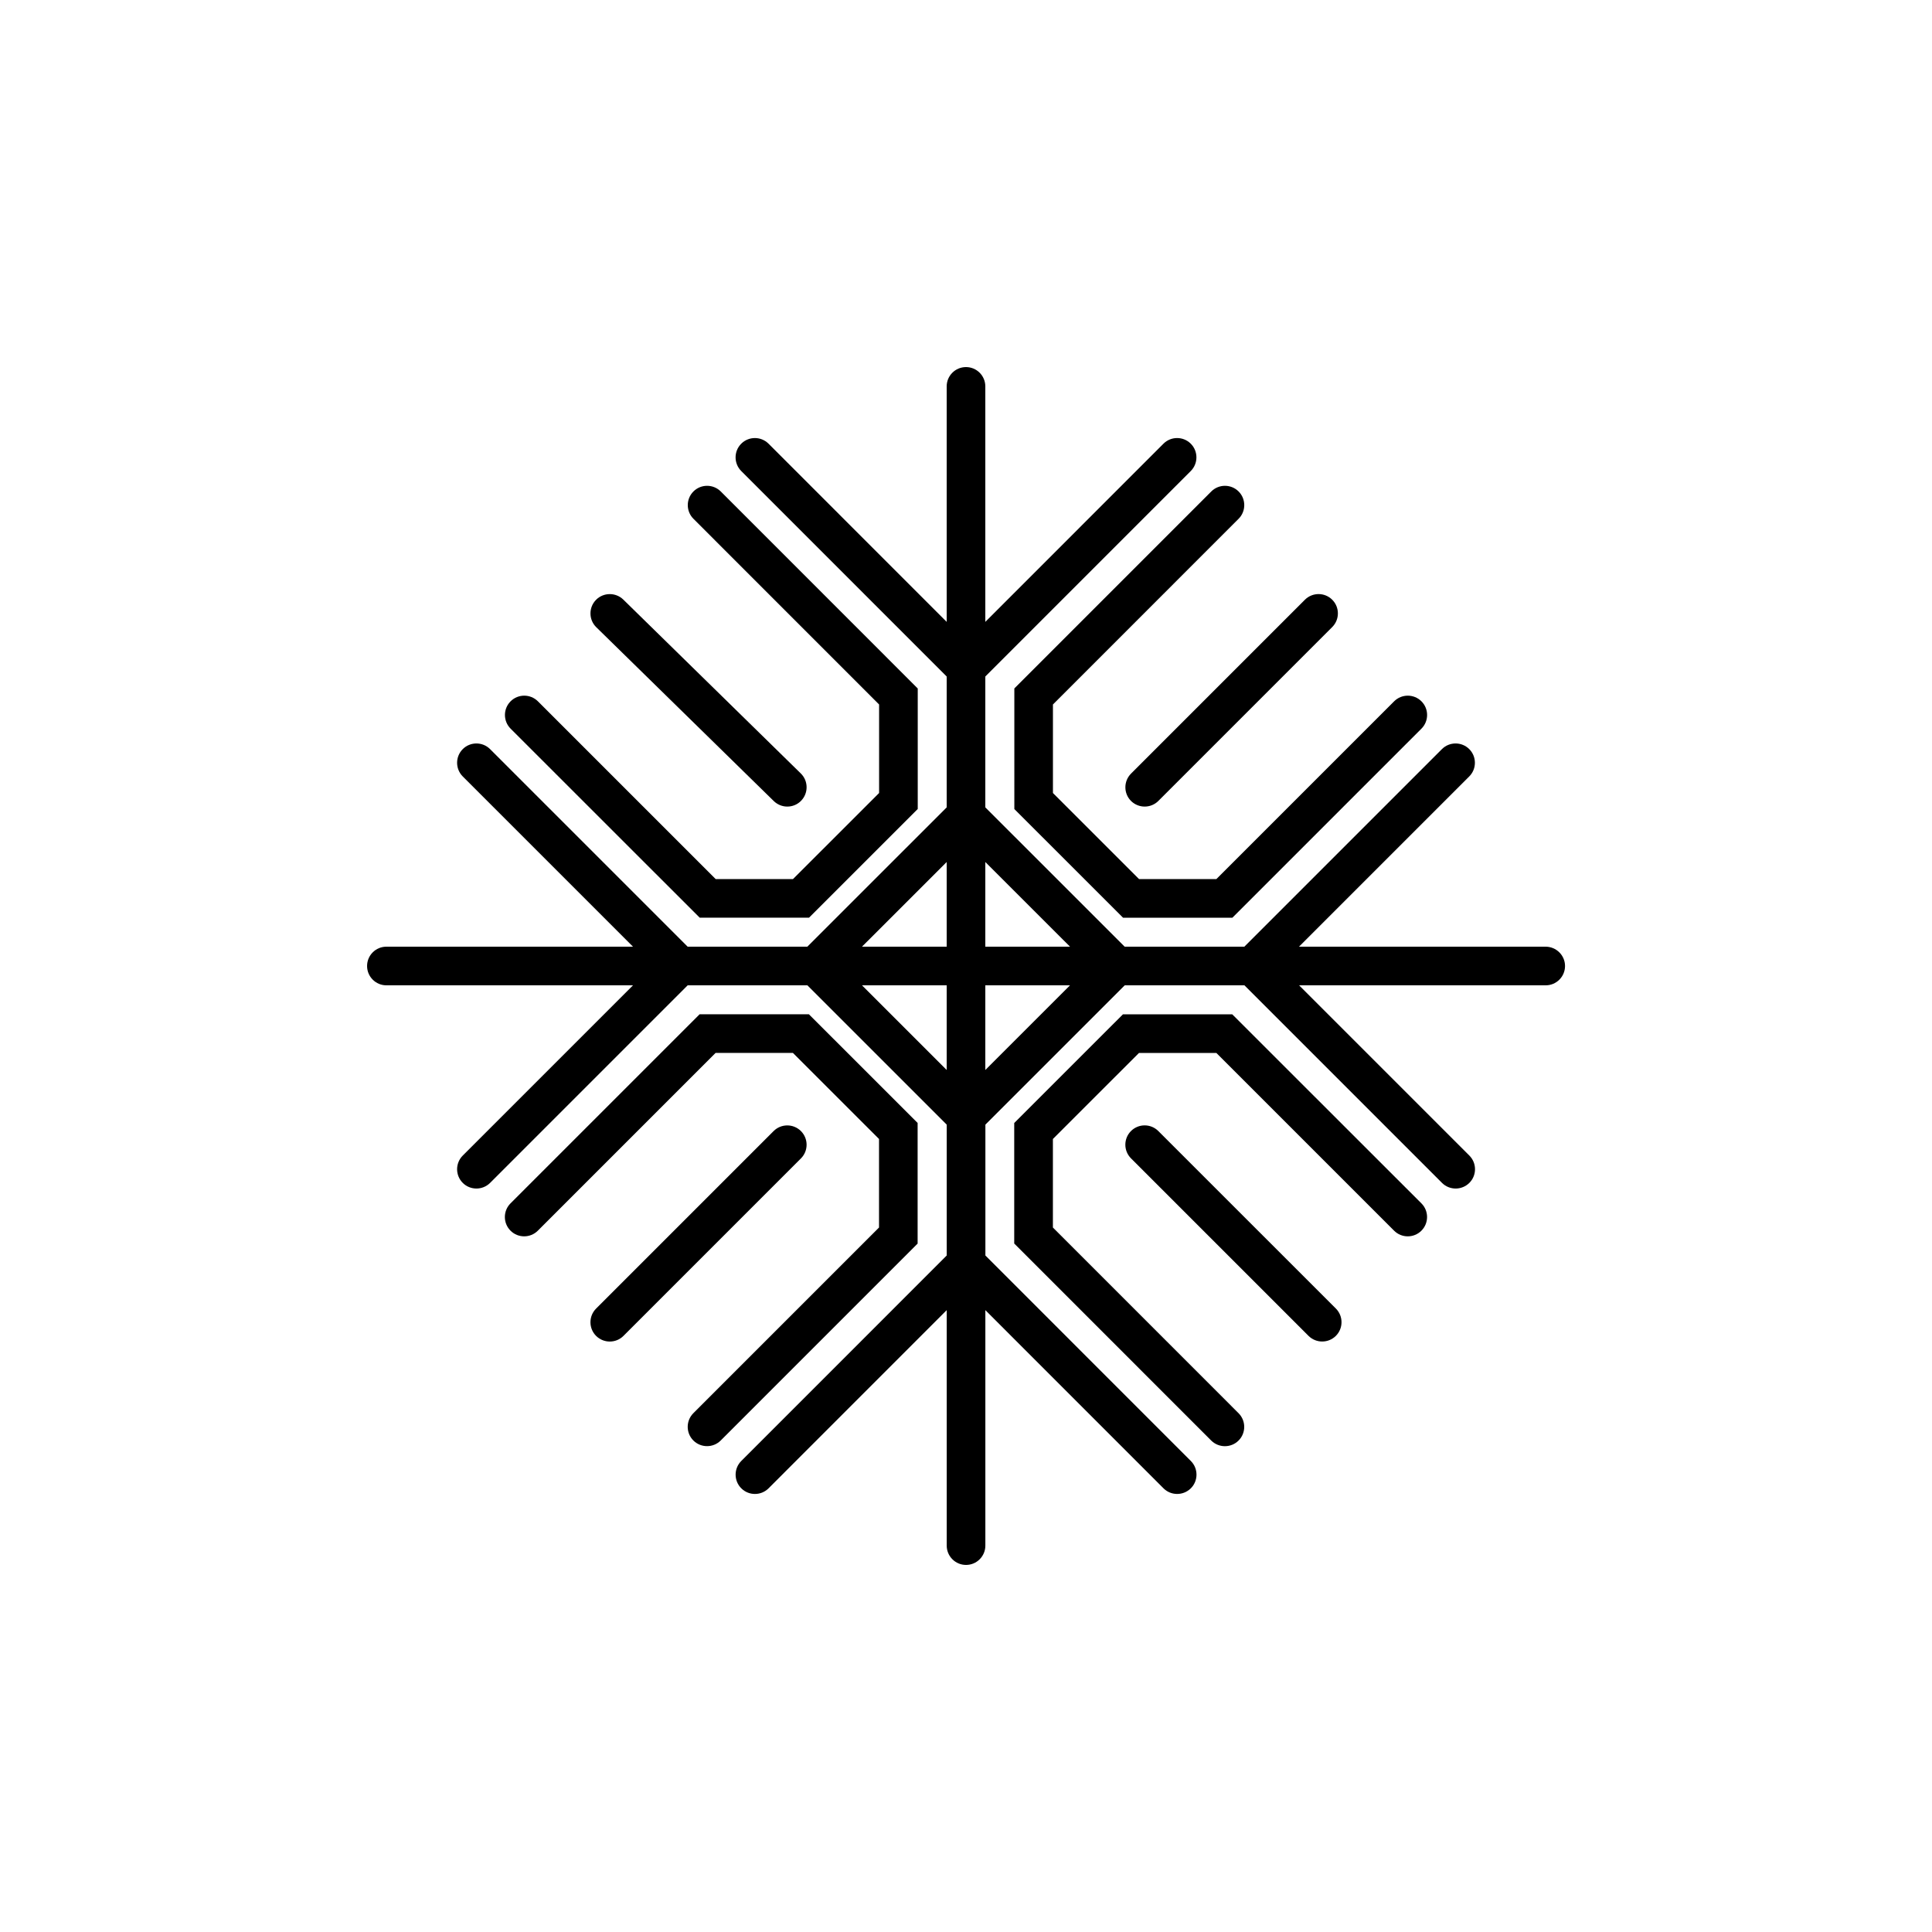 <?xml version="1.0" encoding="utf-8"?>
<!-- Generator: Adobe Illustrator 16.0.0, SVG Export Plug-In . SVG Version: 6.00 Build 0)  -->
<!DOCTYPE svg PUBLIC "-//W3C//DTD SVG 1.1//EN" "http://www.w3.org/Graphics/SVG/1.1/DTD/svg11.dtd">
<svg version="1.1" id="Layer_1" xmlns="http://www.w3.org/2000/svg" xmlns:xlink="http://www.w3.org/1999/xlink" x="0px" y="0px"
	 width="50px" height="50px" viewBox="-245.5 244.5 50 50" enable-background="new -245.5 244.5 50 50" xml:space="preserve">
<path d="M-205.5,269h-6.382l4.406-4.406c0.195-0.195,0.195-0.512,0-0.707s-0.512-0.195-0.707,0l-5.113,5.113h-3.098l-3.606-3.605
	v-3.387l5.317-5.318c0.195-0.195,0.195-0.512,0-0.707s-0.512-0.195-0.707,0l-4.61,4.611V254.5c0-0.276-0.224-0.5-0.5-0.5
	s-0.5,0.224-0.5,0.5v6.094l-4.61-4.611c-0.195-0.195-0.512-0.195-0.707,0s-0.195,0.512,0,0.707l5.317,5.318v3.387l-3.606,3.605
	h-3.098l-5.113-5.113c-0.195-0.195-0.512-0.195-0.707,0s-0.195,0.512,0,0.707l4.406,4.406h-6.382c-0.276,0-0.5,0.224-0.5,0.5
	s0.224,0.5,0.5,0.5h6.382l-4.406,4.406c-0.195,0.195-0.195,0.512,0,0.707c0.098,0.098,0.226,0.146,0.354,0.146
	s0.256-0.049,0.354-0.146l5.113-5.113h3.098l3.606,3.605v3.387l-5.317,5.318c-0.195,0.195-0.195,0.512,0,0.707s0.512,0.195,0.707,0
	l4.61-4.611v6.094c0,0.276,0.224,0.5,0.5,0.5s0.5-0.224,0.5-0.5v-6.094l4.61,4.611c0.098,0.098,0.226,0.146,0.354,0.146
	s0.256-0.049,0.354-0.146c0.195-0.195,0.195-0.512,0-0.707l-5.317-5.318v-3.387l3.606-3.605h3.098l5.113,5.113
	c0.098,0.098,0.226,0.146,0.354,0.146s0.256-0.049,0.354-0.146c0.195-0.195,0.195-0.512,0-0.707l-4.406-4.406h6.382
	c0.276,0,0.5-0.224,0.5-0.5S-205.224,269-205.5,269z M-221,272.191l-2.192-2.191H-221V272.191z M-221,269h-2.192l2.192-2.191V269z
	 M-220,272.191V270h2.192L-220,272.191z M-220,269v-2.191l2.192,2.191H-220z M-224.771,274.479l-4.594,4.594
	c-0.098,0.098-0.226,0.146-0.354,0.146s-0.256-0.049-0.354-0.146c-0.195-0.195-0.195-0.512,0-0.707l4.594-4.594
	c0.195-0.195,0.512-0.195,0.707,0S-224.576,274.283-224.771,274.479z M-216.229,264.521l4.5-4.5c0.195-0.195,0.512-0.195,0.707,0
	s0.195,0.512,0,0.707l-4.5,4.5c-0.098,0.098-0.226,0.146-0.354,0.146s-0.256-0.049-0.354-0.146
	C-216.424,265.033-216.424,264.717-216.229,264.521z M-230.069,260.732c-0.197-0.193-0.2-0.51-0.007-0.707s0.51-0.199,0.707-0.008
	l4.594,4.5c0.197,0.193,0.2,0.51,0.007,0.707c-0.098,0.101-0.227,0.15-0.357,0.15c-0.126,0-0.252-0.048-0.35-0.143L-230.069,260.732
	z M-210.928,278.365c0.195,0.195,0.195,0.512,0,0.707c-0.098,0.098-0.226,0.146-0.354,0.146s-0.256-0.049-0.354-0.146l-4.594-4.594
	c-0.195-0.195-0.195-0.512,0-0.707s0.512-0.195,0.707,0L-210.928,278.365z M-232.286,263.357c-0.195-0.195-0.195-0.512,0-0.707
	s0.512-0.195,0.707,0l4.6,4.6h2.002l2.228-2.227v-2.291l-4.805-4.806c-0.195-0.195-0.195-0.512,0-0.707s0.512-0.195,0.707,0
	l5.098,5.099v3.119l-2.813,2.812h-2.83L-232.286,263.357z M-221.75,276.682l-5.098,5.098c-0.098,0.098-0.226,0.146-0.354,0.146
	s-0.256-0.049-0.354-0.146c-0.195-0.195-0.195-0.512,0-0.707l4.805-4.805v-2.291l-2.228-2.227h-2.002l-4.6,4.6
	c-0.195,0.195-0.512,0.195-0.707,0s-0.195-0.512,0-0.707l4.893-4.893h2.83l2.813,2.812V276.682z M-208.714,275.643
	c0.195,0.195,0.195,0.512,0,0.707s-0.512,0.195-0.707,0l-4.6-4.6h-2.002l-2.228,2.227v2.291l4.805,4.806
	c0.195,0.195,0.195,0.512,0,0.707c-0.098,0.098-0.226,0.146-0.354,0.146s-0.256-0.049-0.354-0.146l-5.098-5.099v-3.119l2.813-2.812
	h2.83L-208.714,275.643z M-219.25,262.318l5.098-5.099c0.195-0.195,0.512-0.195,0.707,0s0.195,0.512,0,0.707l-4.805,4.806v2.291
	l2.228,2.227h2.002l4.6-4.6c0.195-0.195,0.512-0.195,0.707,0s0.195,0.512,0,0.707l-4.893,4.893h-2.83l-2.813-2.812V262.318z"/>
</svg>
